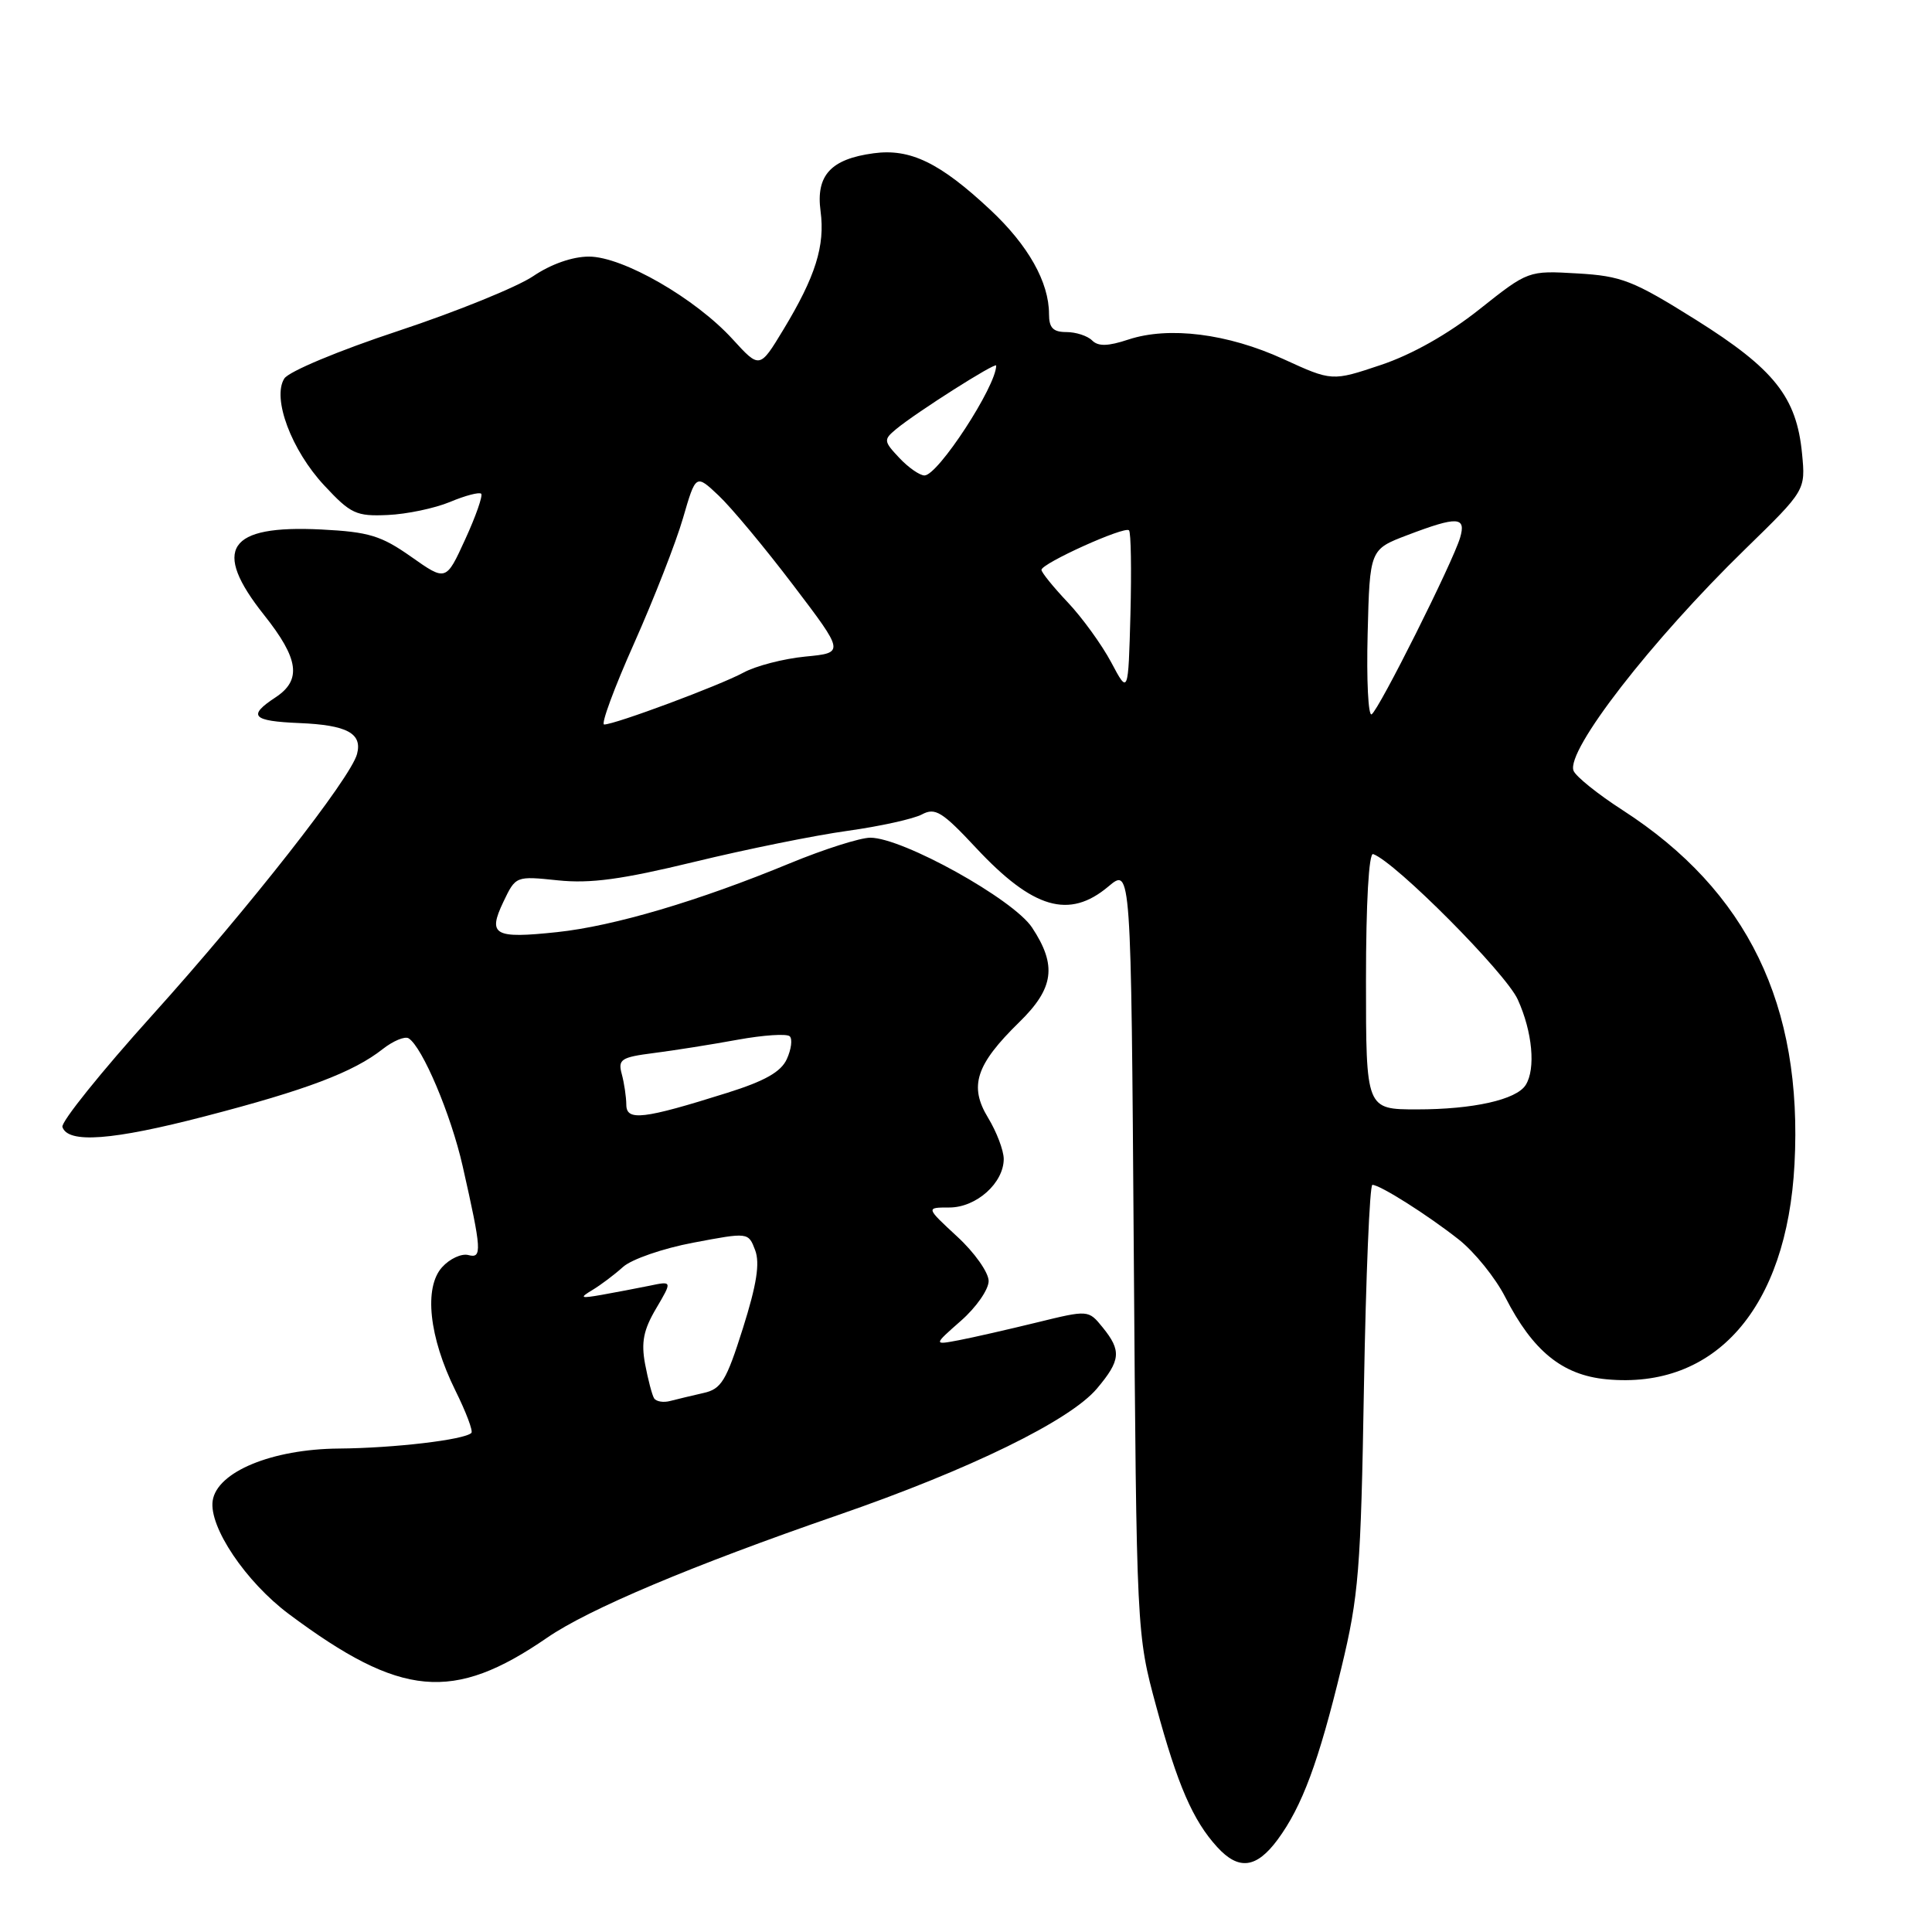 <?xml version="1.0" encoding="UTF-8" standalone="no"?>
<!DOCTYPE svg PUBLIC "-//W3C//DTD SVG 1.1//EN" "http://www.w3.org/Graphics/SVG/1.1/DTD/svg11.dtd" >
<svg xmlns="http://www.w3.org/2000/svg" xmlns:xlink="http://www.w3.org/1999/xlink" version="1.1" viewBox="0 0 256 256">
 <g >
 <path fill="currentColor"
d=" M 169.30 243.75 C 172.54 239.35 174.72 233.48 177.74 221.00 C 180.04 211.47 180.32 208.03 180.73 183.75 C 180.99 169.04 181.49 157.00 181.85 157.00 C 182.88 157.01 189.14 160.97 193.29 164.24 C 195.38 165.89 198.15 169.32 199.45 171.87 C 203.10 179.01 207.01 182.20 212.84 182.76 C 227.29 184.15 236.77 173.33 237.78 154.27 C 238.90 133.16 231.56 118.04 215.02 107.36 C 211.73 105.24 208.79 102.88 208.50 102.12 C 207.48 99.49 218.78 84.90 231.28 72.73 C 239.25 64.96 239.25 64.96 238.78 60.10 C 238.06 52.62 235.11 48.90 224.72 42.38 C 216.38 37.16 214.88 36.57 209.00 36.23 C 202.50 35.85 202.50 35.85 196.00 41.01 C 191.89 44.27 187.11 46.97 183.00 48.35 C 176.50 50.53 176.50 50.53 170.06 47.58 C 162.68 44.20 154.89 43.22 149.52 44.99 C 146.81 45.89 145.52 45.92 144.71 45.11 C 144.10 44.50 142.56 44.00 141.30 44.00 C 139.54 44.00 139.00 43.44 139.00 41.62 C 139.00 37.39 136.25 32.51 131.23 27.81 C 124.55 21.56 120.61 19.65 115.76 20.31 C 110.08 21.07 108.09 23.24 108.73 27.99 C 109.34 32.57 108.06 36.64 103.80 43.68 C 100.66 48.87 100.66 48.87 97.08 44.95 C 92.14 39.53 82.52 34.00 78.04 34.00 C 75.84 34.00 73.00 35.00 70.64 36.60 C 68.54 38.02 60.50 41.29 52.77 43.85 C 44.90 46.45 38.25 49.23 37.67 50.16 C 36.03 52.76 38.61 59.66 42.98 64.34 C 46.47 68.09 47.20 68.43 51.38 68.24 C 53.90 68.13 57.61 67.35 59.63 66.51 C 61.65 65.66 63.51 65.18 63.76 65.42 C 64.00 65.67 63.06 68.38 61.65 71.45 C 59.10 77.03 59.10 77.03 54.49 73.78 C 50.51 70.98 48.89 70.48 42.57 70.16 C 30.17 69.54 28.03 72.74 35.00 81.50 C 39.61 87.30 40.00 90.11 36.50 92.41 C 32.77 94.86 33.41 95.55 39.67 95.81 C 45.98 96.07 48.03 97.17 47.31 99.91 C 46.48 103.09 32.97 120.32 20.19 134.50 C 13.42 142.01 8.06 148.68 8.27 149.33 C 9.00 151.55 14.89 151.11 27.18 147.91 C 40.59 144.43 46.83 142.07 50.72 139.00 C 52.10 137.92 53.64 137.28 54.14 137.58 C 55.96 138.71 59.76 147.69 61.30 154.50 C 63.84 165.73 63.90 166.79 62.05 166.30 C 61.15 166.07 59.59 166.79 58.58 167.91 C 56.14 170.61 56.85 177.18 60.33 184.23 C 61.75 187.09 62.71 189.63 62.46 189.87 C 61.55 190.78 52.24 191.88 44.91 191.94 C 36.03 192.01 28.74 195.03 28.18 198.86 C 27.67 202.33 32.58 209.62 38.29 213.88 C 53.13 224.95 60.03 225.58 72.49 217.01 C 78.00 213.21 91.73 207.43 111.00 200.77 C 128.49 194.73 141.79 188.23 145.36 183.98 C 148.50 180.25 148.62 178.98 146.11 175.89 C 144.22 173.56 144.22 173.56 137.36 175.24 C 133.59 176.16 128.96 177.22 127.08 177.58 C 123.67 178.23 123.67 178.23 127.33 175.01 C 129.35 173.24 131.00 170.87 131.00 169.74 C 131.00 168.62 129.13 165.96 126.83 163.85 C 122.67 160.00 122.67 160.00 125.79 160.00 C 129.37 160.00 133.00 156.75 133.00 153.56 C 132.99 152.43 132.06 149.98 130.93 148.12 C 128.37 143.92 129.30 141.07 135.06 135.44 C 139.67 130.94 140.07 127.92 136.75 122.90 C 134.26 119.14 119.60 111.00 115.32 111.00 C 113.98 111.00 109.20 112.52 104.69 114.38 C 92.57 119.39 81.35 122.71 73.83 123.51 C 65.46 124.40 64.60 123.91 66.70 119.50 C 68.34 116.07 68.34 116.07 73.93 116.65 C 78.23 117.10 82.40 116.53 92.01 114.20 C 98.88 112.53 108.02 110.68 112.31 110.09 C 116.61 109.49 121.04 108.51 122.15 107.92 C 123.92 106.97 124.84 107.54 129.34 112.36 C 136.89 120.44 141.67 121.83 146.86 117.47 C 149.87 114.93 149.87 114.93 150.23 165.72 C 150.60 216.50 150.60 216.50 153.21 226.13 C 156.03 236.53 158.07 241.23 161.29 244.75 C 164.13 247.86 166.48 247.57 169.30 243.75 Z  M 86.67 185.28 C 86.40 184.84 85.87 182.81 85.48 180.76 C 84.94 177.86 85.26 176.22 86.94 173.38 C 89.09 169.73 89.09 169.73 86.05 170.37 C 84.37 170.71 81.54 171.25 79.75 171.57 C 76.89 172.07 76.74 171.99 78.50 170.93 C 79.60 170.27 81.42 168.90 82.55 167.88 C 83.67 166.86 87.87 165.41 91.87 164.66 C 99.16 163.28 99.16 163.28 100.06 165.65 C 100.71 167.38 100.27 170.20 98.44 176.00 C 96.23 182.99 95.58 184.06 93.21 184.58 C 91.72 184.92 89.75 185.39 88.83 185.63 C 87.92 185.88 86.95 185.72 86.67 185.28 Z  M 82.99 146.38 C 82.98 145.34 82.71 143.52 82.39 142.33 C 81.86 140.37 82.28 140.09 86.65 139.53 C 89.32 139.19 94.31 138.40 97.74 137.77 C 101.17 137.15 104.28 136.94 104.65 137.32 C 105.02 137.69 104.85 139.04 104.26 140.33 C 103.49 142.03 101.35 143.24 96.35 144.81 C 85.20 148.32 83.00 148.57 82.99 146.38 Z  M 181.00 129.92 C 181.00 119.60 181.38 112.97 181.95 113.17 C 184.88 114.20 199.51 128.91 201.11 132.44 C 203.06 136.72 203.51 141.64 202.16 143.77 C 200.93 145.72 195.21 147.00 187.76 147.00 C 181.00 147.00 181.00 147.00 181.00 129.92 Z  M 84.02 85.25 C 86.65 79.34 89.57 71.87 90.50 68.66 C 92.20 62.81 92.20 62.81 95.22 65.66 C 96.88 67.22 101.32 72.55 105.08 77.50 C 111.92 86.50 111.92 86.50 106.71 87.00 C 103.84 87.28 100.15 88.23 98.50 89.13 C 95.36 90.83 81.49 96.00 80.05 96.00 C 79.60 96.00 81.38 91.16 84.02 85.25 Z  M 181.22 83.98 C 181.50 72.80 181.50 72.80 186.50 70.90 C 193.13 68.38 194.30 68.44 193.47 71.25 C 192.50 74.52 182.72 94.05 181.75 94.65 C 181.30 94.93 181.06 90.13 181.22 83.98 Z  M 147.24 87.76 C 145.99 85.42 143.40 81.84 141.49 79.82 C 139.57 77.79 138.00 75.85 138.00 75.51 C 138.00 74.66 149.01 69.68 149.60 70.27 C 149.86 70.52 149.94 75.53 149.79 81.38 C 149.50 92.02 149.50 92.02 147.24 87.76 Z  M 119.16 60.67 C 117.08 58.46 117.06 58.26 118.73 56.87 C 121.43 54.63 132.00 47.92 132.00 48.44 C 132.00 51.17 124.29 63.00 122.50 63.00 C 121.87 63.00 120.36 61.95 119.16 60.67 Z "/>
</g>
</svg>
